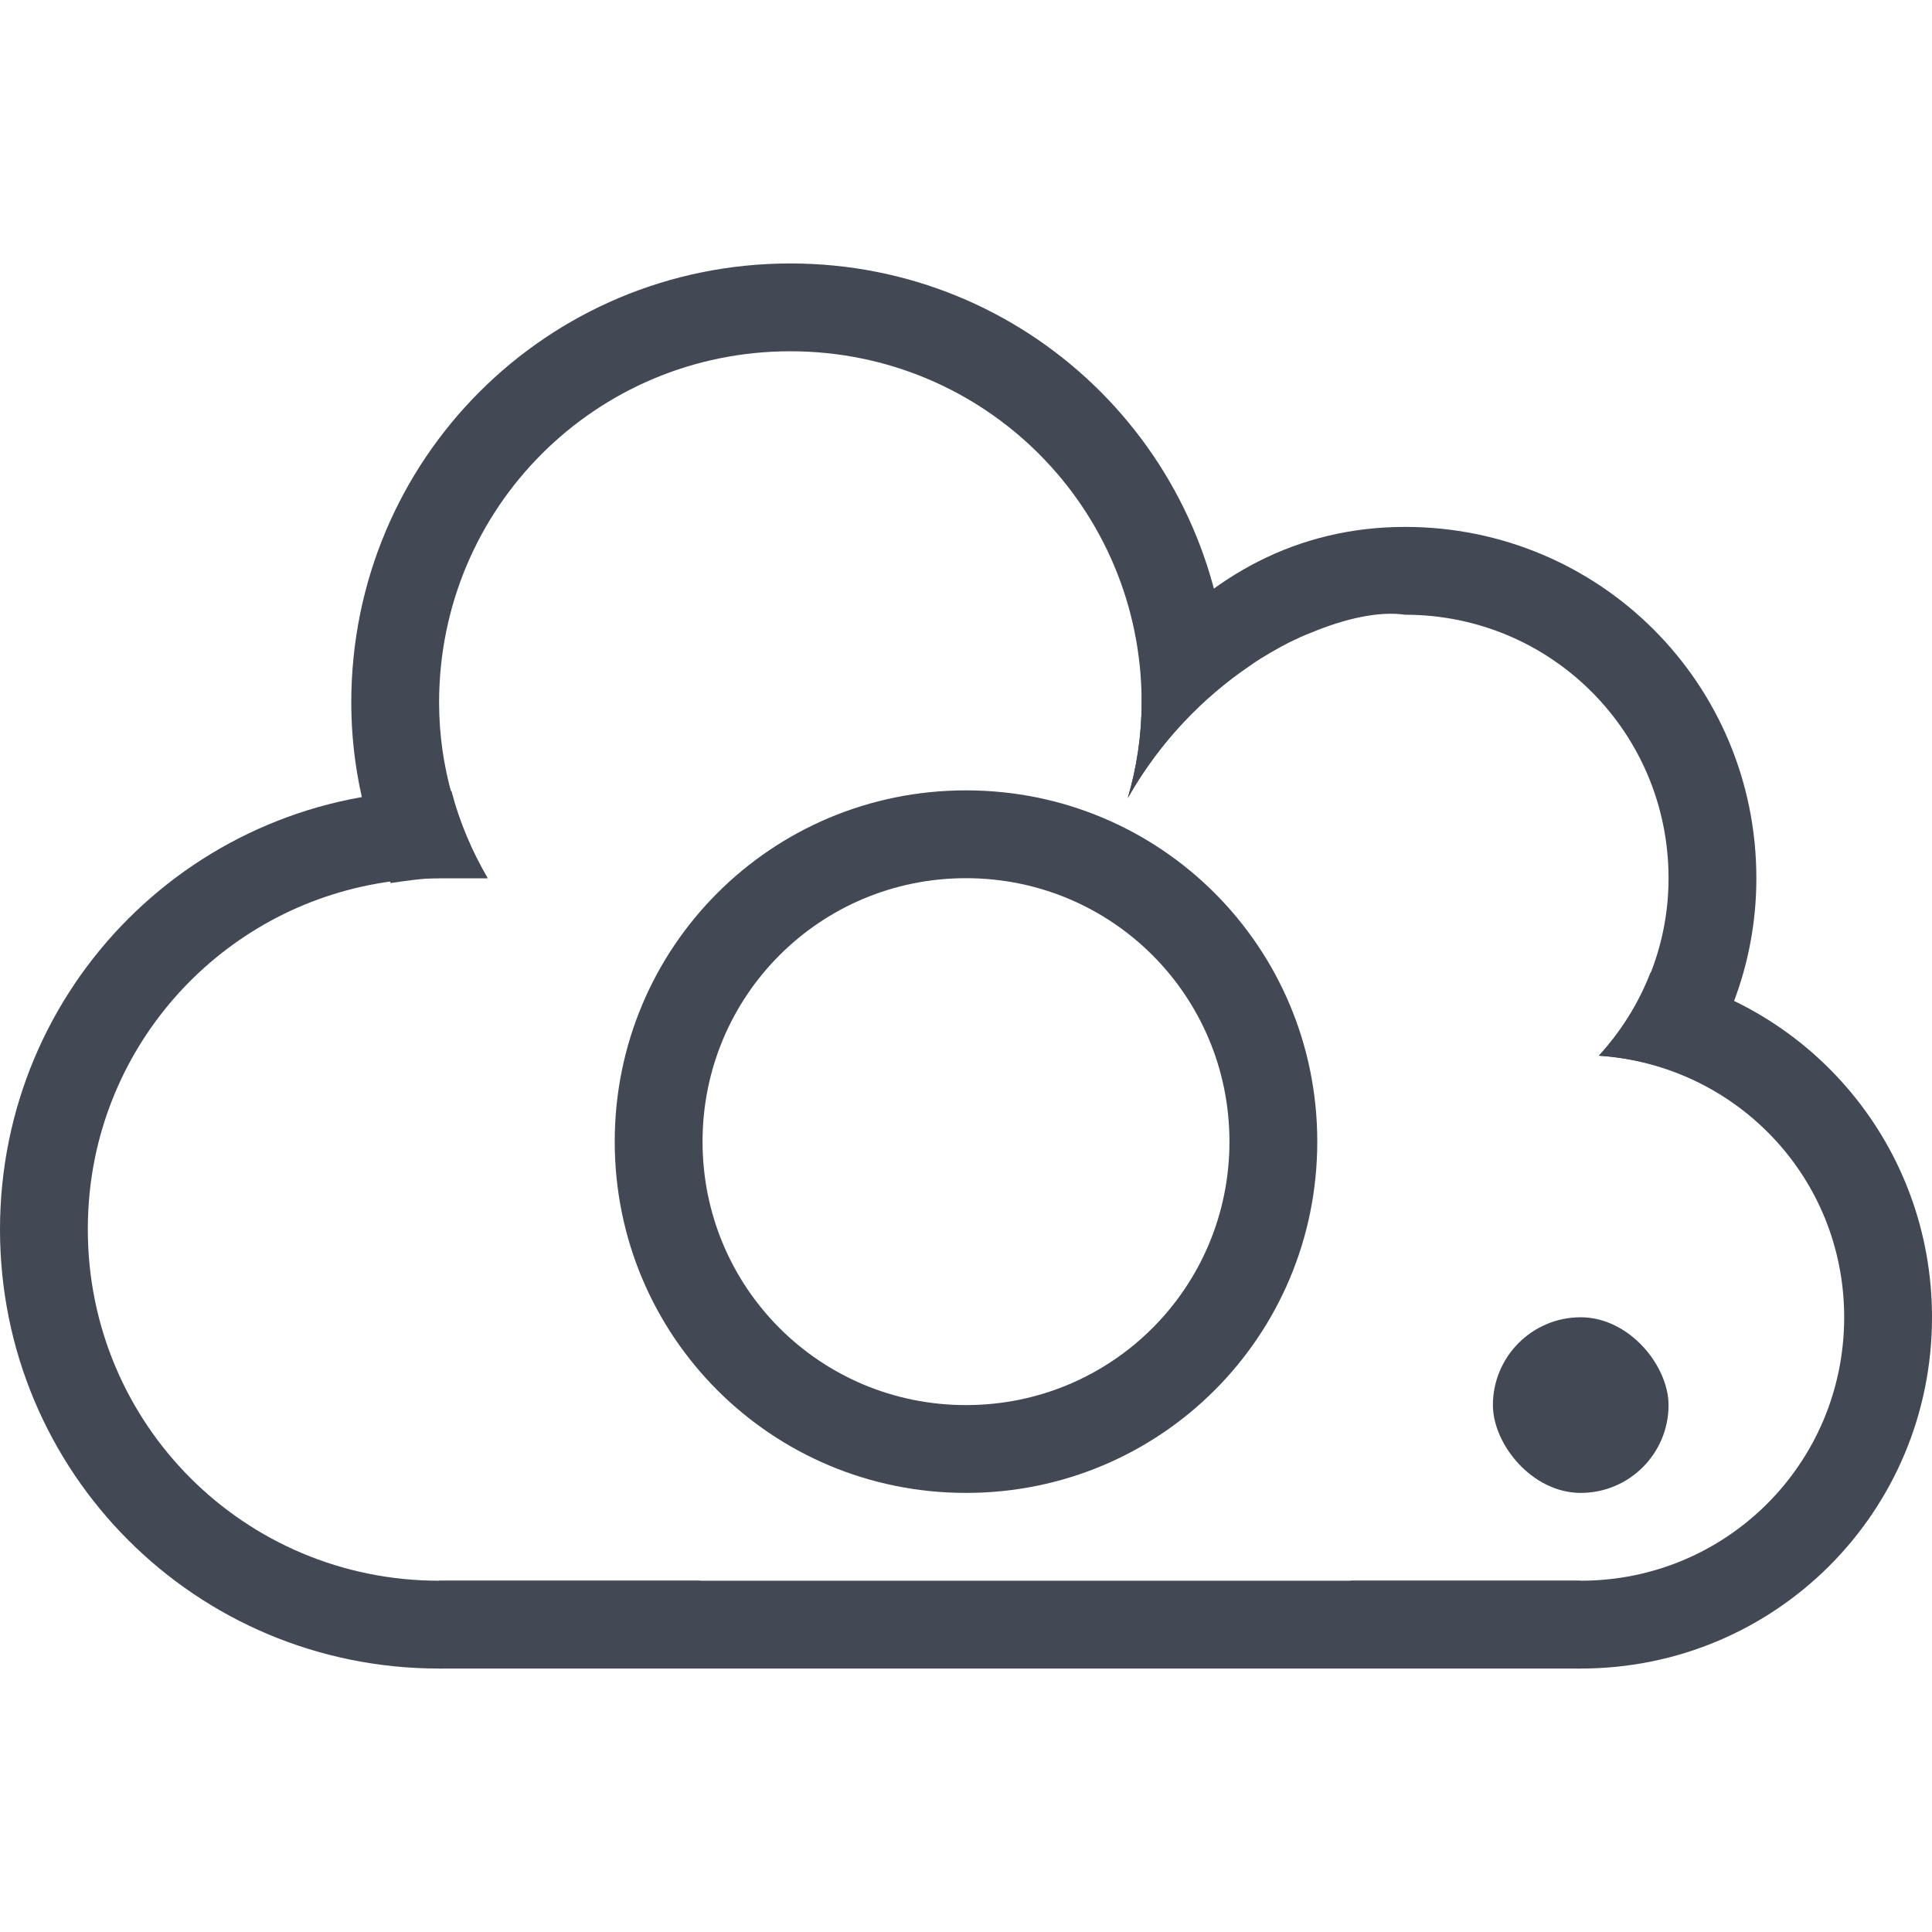 <svg xmlns="http://www.w3.org/2000/svg" xmlns:svg="http://www.w3.org/2000/svg" id="svg2" width="22" height="22" version="1.1" viewBox="0 0 22 22"><path color="#000" style="text-decoration-line:none;text-decoration-style:solid;text-decoration-color:#000;isolation:auto;mix-blend-mode:normal;solid-color:#000;solid-opacity:1" id="rect4181" fill="#424854" fill-opacity="1" fill-rule="nonzero" stroke="none" stroke-dasharray="none" stroke-dashoffset="0" stroke-linecap="butt" stroke-linejoin="miter" stroke-miterlimit="4" stroke-opacity="1" stroke-width="1" d="M 5 9 C 2.23 9 0 11.23 0 14 C 0 16.77 2.23 19 5 19 C 6.123 19 7.146 18.62 7.979 18 L 5 18 C 2.784 18 1 16.216 1 14 C 1 13.723 1.027 13.452 1.08 13.191 C 1.452 11.365 3.061 10 5 10 L 5.553 10 C 5.374 9.692 5.232 9.361 5.141 9.008 C 5.093 9.007 5.048 9 5 9 z" clip-rule="nonzero" color-interpolation="sRGB" color-interpolation-filters="linearRGB" color-rendering="auto" display="inline" enable-background="accumulate" image-rendering="auto" opacity="1" overflow="visible" shape-rendering="auto" text-decoration="none" text-rendering="auto" visibility="visible"/><rect clip-rule="nonzero" style="text-decoration-line:none;text-decoration-style:solid;text-decoration-color:#000;isolation:auto;mix-blend-mode:normal;solid-color:#000;solid-opacity:1" id="rect4186" width="13" height="1" x="5" y="18" fill="#424854" fill-opacity="1" fill-rule="nonzero" stroke="none" stroke-dasharray="none" stroke-dashoffset="0" stroke-linecap="butt" stroke-linejoin="miter" stroke-miterlimit="4" stroke-opacity="1" stroke-width="1" color="#000" color-interpolation="sRGB" color-interpolation-filters="linearRGB" color-rendering="auto" display="inline" enable-background="accumulate" image-rendering="auto" opacity="1" overflow="visible" ry="0" shape-rendering="auto" text-decoration="none" text-rendering="auto" visibility="visible"/><path color="#000" style="text-decoration-line:none;text-decoration-style:solid;text-decoration-color:#000;isolation:auto;mix-blend-mode:normal;solid-color:#000;solid-opacity:1" id="rect4188" fill="#424854" fill-opacity="1" fill-rule="nonzero" stroke="none" stroke-dasharray="none" stroke-dashoffset="0" stroke-linecap="butt" stroke-linejoin="miter" stroke-miterlimit="4" stroke-opacity="1" stroke-width="1" d="M 18.793 11.078 C 18.657 11.431 18.457 11.748 18.207 12.021 C 19.77 12.129 21 13.409 21 15 C 21 16.662 19.662 18 18 18 L 15.375 18 C 16.078 18.615 16.988 19 18 19 C 20.216 19 22 17.216 22 15 C 22 13.056 20.627 11.444 18.793 11.078 z" clip-rule="nonzero" color-interpolation="sRGB" color-interpolation-filters="linearRGB" color-rendering="auto" display="inline" enable-background="accumulate" image-rendering="auto" opacity="1" overflow="visible" shape-rendering="auto" text-decoration="none" text-rendering="auto" visibility="visible"/><path color="#000" style="text-decoration-line:none;text-decoration-style:solid;text-decoration-color:#000;isolation:auto;mix-blend-mode:normal;solid-color:#000;solid-opacity:1" id="path4193" fill="#424854" fill-opacity="1" fill-rule="nonzero" stroke="none" stroke-dasharray="none" stroke-dashoffset="0" stroke-linecap="butt" stroke-linejoin="miter" stroke-miterlimit="4" stroke-opacity="1" stroke-width="1" d="M 9 3 C 6.23 3 4 5.23 4 8 C 4 8.735 4.166 9.427 4.449 10.055 C 4.631 10.03 4.811 10 5 10 L 5.551 10 C 5.209 9.411 5 8.733 5 8 C 5 5.784 6.784 4 9 4 C 11.216 4 13 5.784 13 8 C 13 8.379 12.943 8.743 12.842 9.088 C 13.147 8.548 13.549 8.096 13.986 7.756 C 13.858 5.101 11.687 3 9 3 z" clip-rule="nonzero" color-interpolation="sRGB" color-interpolation-filters="linearRGB" color-rendering="auto" display="inline" enable-background="accumulate" image-rendering="auto" opacity="1" overflow="visible" shape-rendering="auto" text-decoration="none" text-rendering="auto" visibility="visible"/><path color="#000" style="text-decoration-line:none;text-decoration-style:solid;text-decoration-color:#000;isolation:auto;mix-blend-mode:normal;solid-color:#000;solid-opacity:1" id="path4195" fill="#424854" fill-opacity="1" fill-rule="nonzero" stroke="none" stroke-dasharray="none" stroke-dashoffset="0" stroke-linecap="butt" stroke-linejoin="miter" stroke-miterlimit="4" stroke-opacity="1" stroke-width="1" d="M 16,6 C 14.765,6 13.769,6.567 13.036,7.441 13.062,7.625 13,7.809 13,8 c 0,0.379 -0.057,0.743 -0.158,1.088 0.364,-0.643 0.867,-1.154 1.396,-1.51 0.077,-0.056 0.158,-0.104 0.24,-0.152 0.07,-0.041 0.138,-0.078 0.207,-0.113 0.081,-0.039 0.161,-0.077 0.246,-0.109 C 15.331,7.038 15.709,6.958 16,7 c 1.662,0 3,1.338 3,3 0,0.783 -0.305,1.488 -0.793,2.021 0.38,0.026 0.741,0.116 1.068,0.27 C 19.729,11.642 20,10.855 20,10 20,7.784 18.216,6 16,6 Z m -3.545,3.984 c -0.003,0.005 -0.005,0.011 -0.008,0.016 l 0.002,0 c 0.002,-0.005 0.004,-0.01 0.006,-0.016 z" clip-rule="nonzero" color-interpolation="sRGB" color-interpolation-filters="linearRGB" color-rendering="auto" display="inline" enable-background="accumulate" image-rendering="auto" opacity="1" overflow="visible" shape-rendering="auto" text-decoration="none" text-rendering="auto" visibility="visible"/><path color="#000" style="text-decoration-line:none;text-decoration-style:solid;text-decoration-color:#000;isolation:auto;mix-blend-mode:normal;solid-color:#000;solid-opacity:1" id="rect4245" fill="#424854" fill-opacity="1" fill-rule="nonzero" stroke="none" stroke-dasharray="none" stroke-dashoffset="0" stroke-linecap="butt" stroke-linejoin="miter" stroke-miterlimit="4" stroke-opacity="1" stroke-width="1" d="M 11 9 C 8.784 9 7 10.784 7 13 C 7 15.216 8.784 17 11 17 C 13.216 17 15 15.216 15 13 C 15 10.784 13.216 9 11 9 z M 11 10 C 12.662 10 14 11.338 14 13 C 14 14.662 12.662 16 11 16 C 9.338 16 8 14.662 8 13 C 8 11.338 9.338 10 11 10 z" clip-rule="nonzero" color-interpolation="sRGB" color-interpolation-filters="linearRGB" color-rendering="auto" display="inline" enable-background="accumulate" image-rendering="auto" opacity="1" overflow="visible" shape-rendering="auto" text-decoration="none" text-rendering="auto" visibility="visible"/><rect clip-rule="nonzero" style="text-decoration-line:none;text-decoration-style:solid;text-decoration-color:#000;isolation:auto;mix-blend-mode:normal;solid-color:#000;solid-opacity:1" id="rect4252" width="2" height="2" x="17" y="15" fill="#424854" fill-opacity="1" fill-rule="nonzero" stroke="none" stroke-dasharray="none" stroke-dashoffset="0" stroke-linecap="butt" stroke-linejoin="miter" stroke-miterlimit="4" stroke-opacity="1" stroke-width="1" color="#000" color-interpolation="sRGB" color-interpolation-filters="linearRGB" color-rendering="auto" display="inline" enable-background="accumulate" image-rendering="auto" opacity="1" overflow="visible" ry="1" shape-rendering="auto" text-decoration="none" text-rendering="auto" visibility="visible"/></svg>
